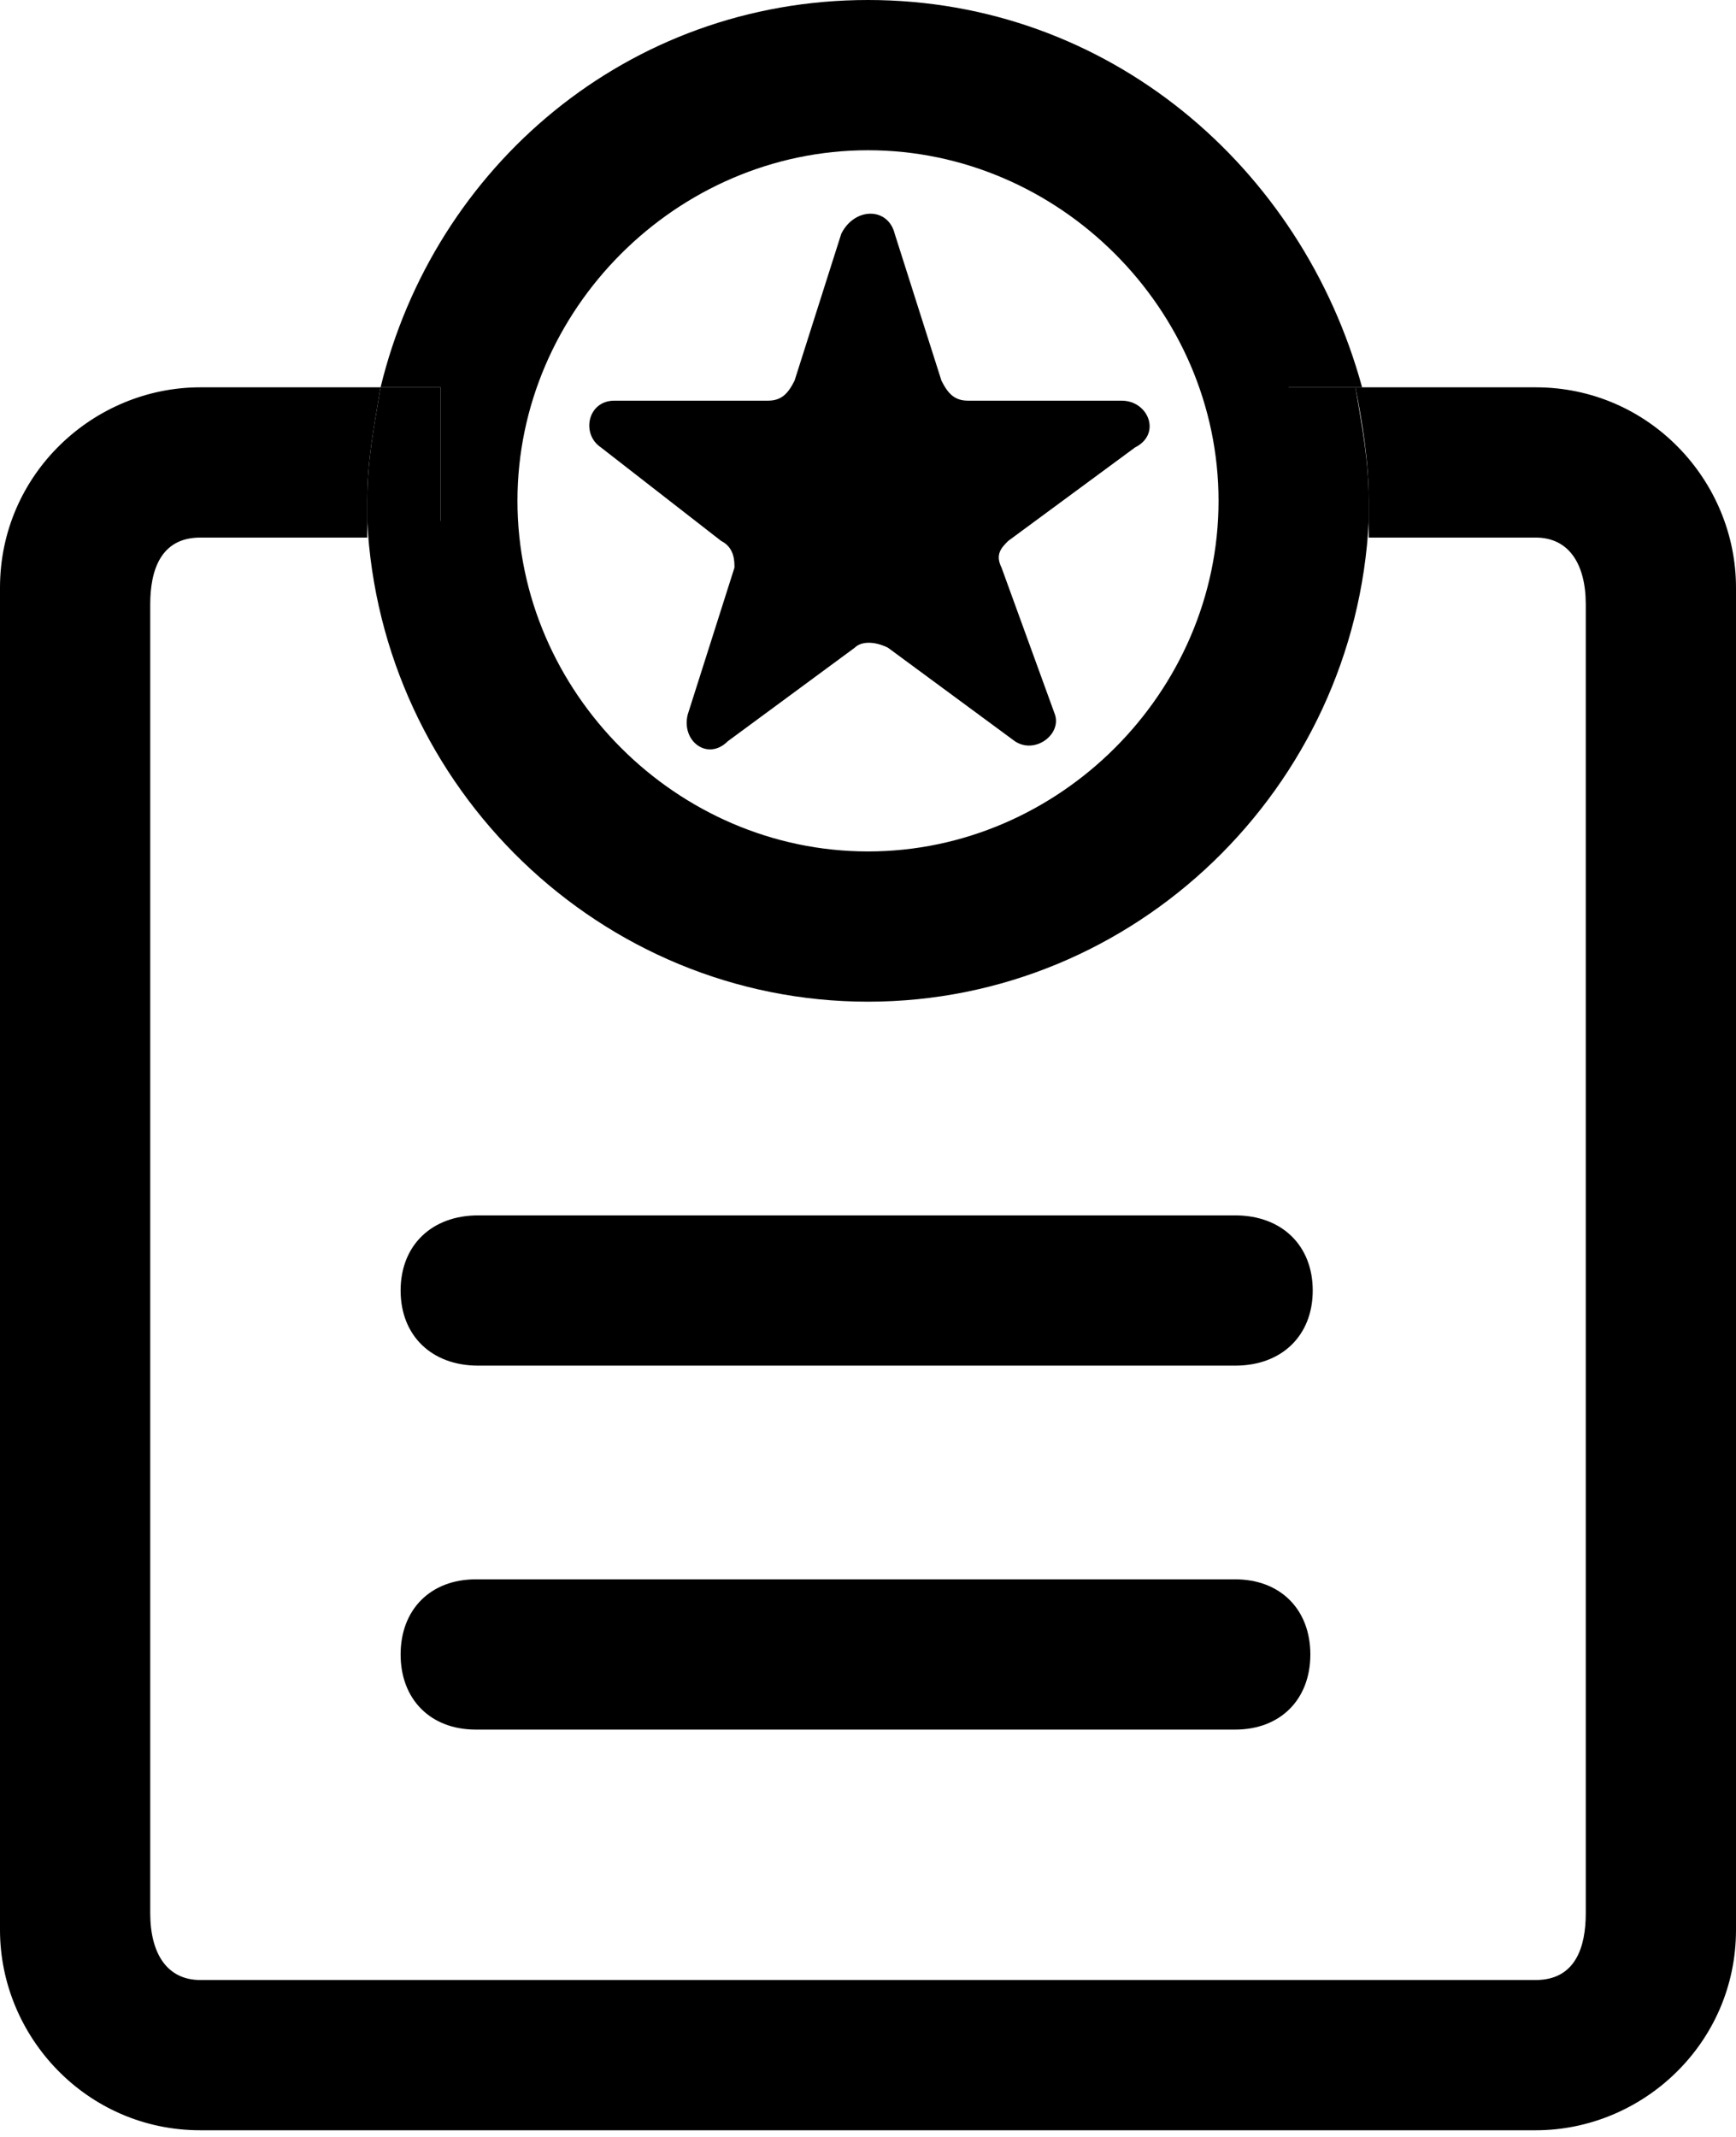<?xml version="1.0" encoding="UTF-8"?>
<svg width="104px" height="128px" viewBox="0 0 104 128" version="1.1" xmlns="http://www.w3.org/2000/svg" xmlns:xlink="http://www.w3.org/1999/xlink">
    <!-- Generator: Sketch 53.2 (72643) - https://sketchapp.com -->
    <title>license</title>
    <desc>Created with Sketch.</desc>
    <g id="Page-1" stroke="none" stroke-width="1">
        <g id="Artboard" transform="translate(-1169, -2220)">
            <g id="license" transform="translate(1169, 2220)">
                <path d="M24,77.3 C24,80 25.857,81.8 28.643,81.8 L74,81.8 C76.786,81.8 78.643,80 78.643,77.3 C78.643,74.6 76.786,72.8 74,72.8 L28.643,72.8 C25.857,72.8 24,74.6 24,77.3 Z M74,94.6 L28.5,94.6 C25.8,94.6 24,96.4 24,99.1 C24,101.8 25.8,103.6 28.5,103.6 L74,103.6 C76.7,103.6 78.5,101.8 78.5,99.1 C78.5,96.4 76.7,94.6 74,94.6 Z M43.2,32.4 C44,32.8 44,33.6 44,34 L41.2,42.8 C40.8,44.4 42.4,45.6 43.6,44.4 L51.2,38.8 C51.6,38.4 52.4,38.4 53.2,38.8 L60.8,44.4 C62,45.2 63.6,44 63.2,42.8 L60,34 C59.6,33.2 60,32.8 60.4,32.4 L68,26.8 C69.6,26 68.8,24 67.2,24 L58,24 C57.2,24 56.8,23.6 56.4,22.8 L53.6,14 C53.2,12.4 51.2,12.4 50.4,14 L47.6,22.8 C47.2,23.6 46.8,24 46,24 L36.8,24 C35.2,24 34.8,26 36,26.8 L43.2,32.4 L43.2,32.4 Z" id="Shape"></path>
                <path d="M92,23.2 L81.2,23.2 C81.6,25.2 82,27.6 82,30 L82,32.2 L92,32.2 C94,32.2 95,33.8 95,36.2 L95,114.6 C95,116.6 94.4,118.6 92,118.6 L12,118.6 C10,118.6 9,117 9,114.6 L9,36.2 C9,34.2 9.6,32.2 12,32.2 L22,32.2 L22,30 C22,27.6 22.4,25.6 22.8,23.2 L12,23.2 C5.6,23.2 0,28.4 0,35.2 L0,115.6 C0,122 5.2,127.6 12,127.6 L92,127.6 C98.4,127.6 104,122.4 104,115.6 L104,35.2 C104,28.8 98.8,23.2 92,23.2 Z" id="Path"></path>
                <path d="M26.4,31.2 L22,31.2 C22.8,47.2 36,60 52,60 C68,60 81.2,47.2 82,31.2 L77.2,31.2 L77.2,23.2 L81.6,23.2 C78,10 66.4,0 52,0 C37.6,0 26,10 22.8,23.2 L26.4,23.2 L26.4,31.2 Z M52,9 C63.455,9 73,18.545 73,30 C73,41.455 63.455,51 52,51 C40.545,51 31,41.455 31,30 C31,18.545 40.545,9 52,9 Z" id="Shape"></path>
                <path d="M77.2,31.2 L82,31.2 L82,30 C82,27.6 81.6,25.6 81.2,23.2 L76.8,23.2 L76.8,31.2 L77.2,31.2 Z M22,31.2 L26.4,31.2 L26.4,23.2 L22.8,23.2 C22.4,25.6 22,27.6 22,30 L22,31.2 Z" id="Shape"></path>
            </g>
        </g>
    </g>
</svg>
